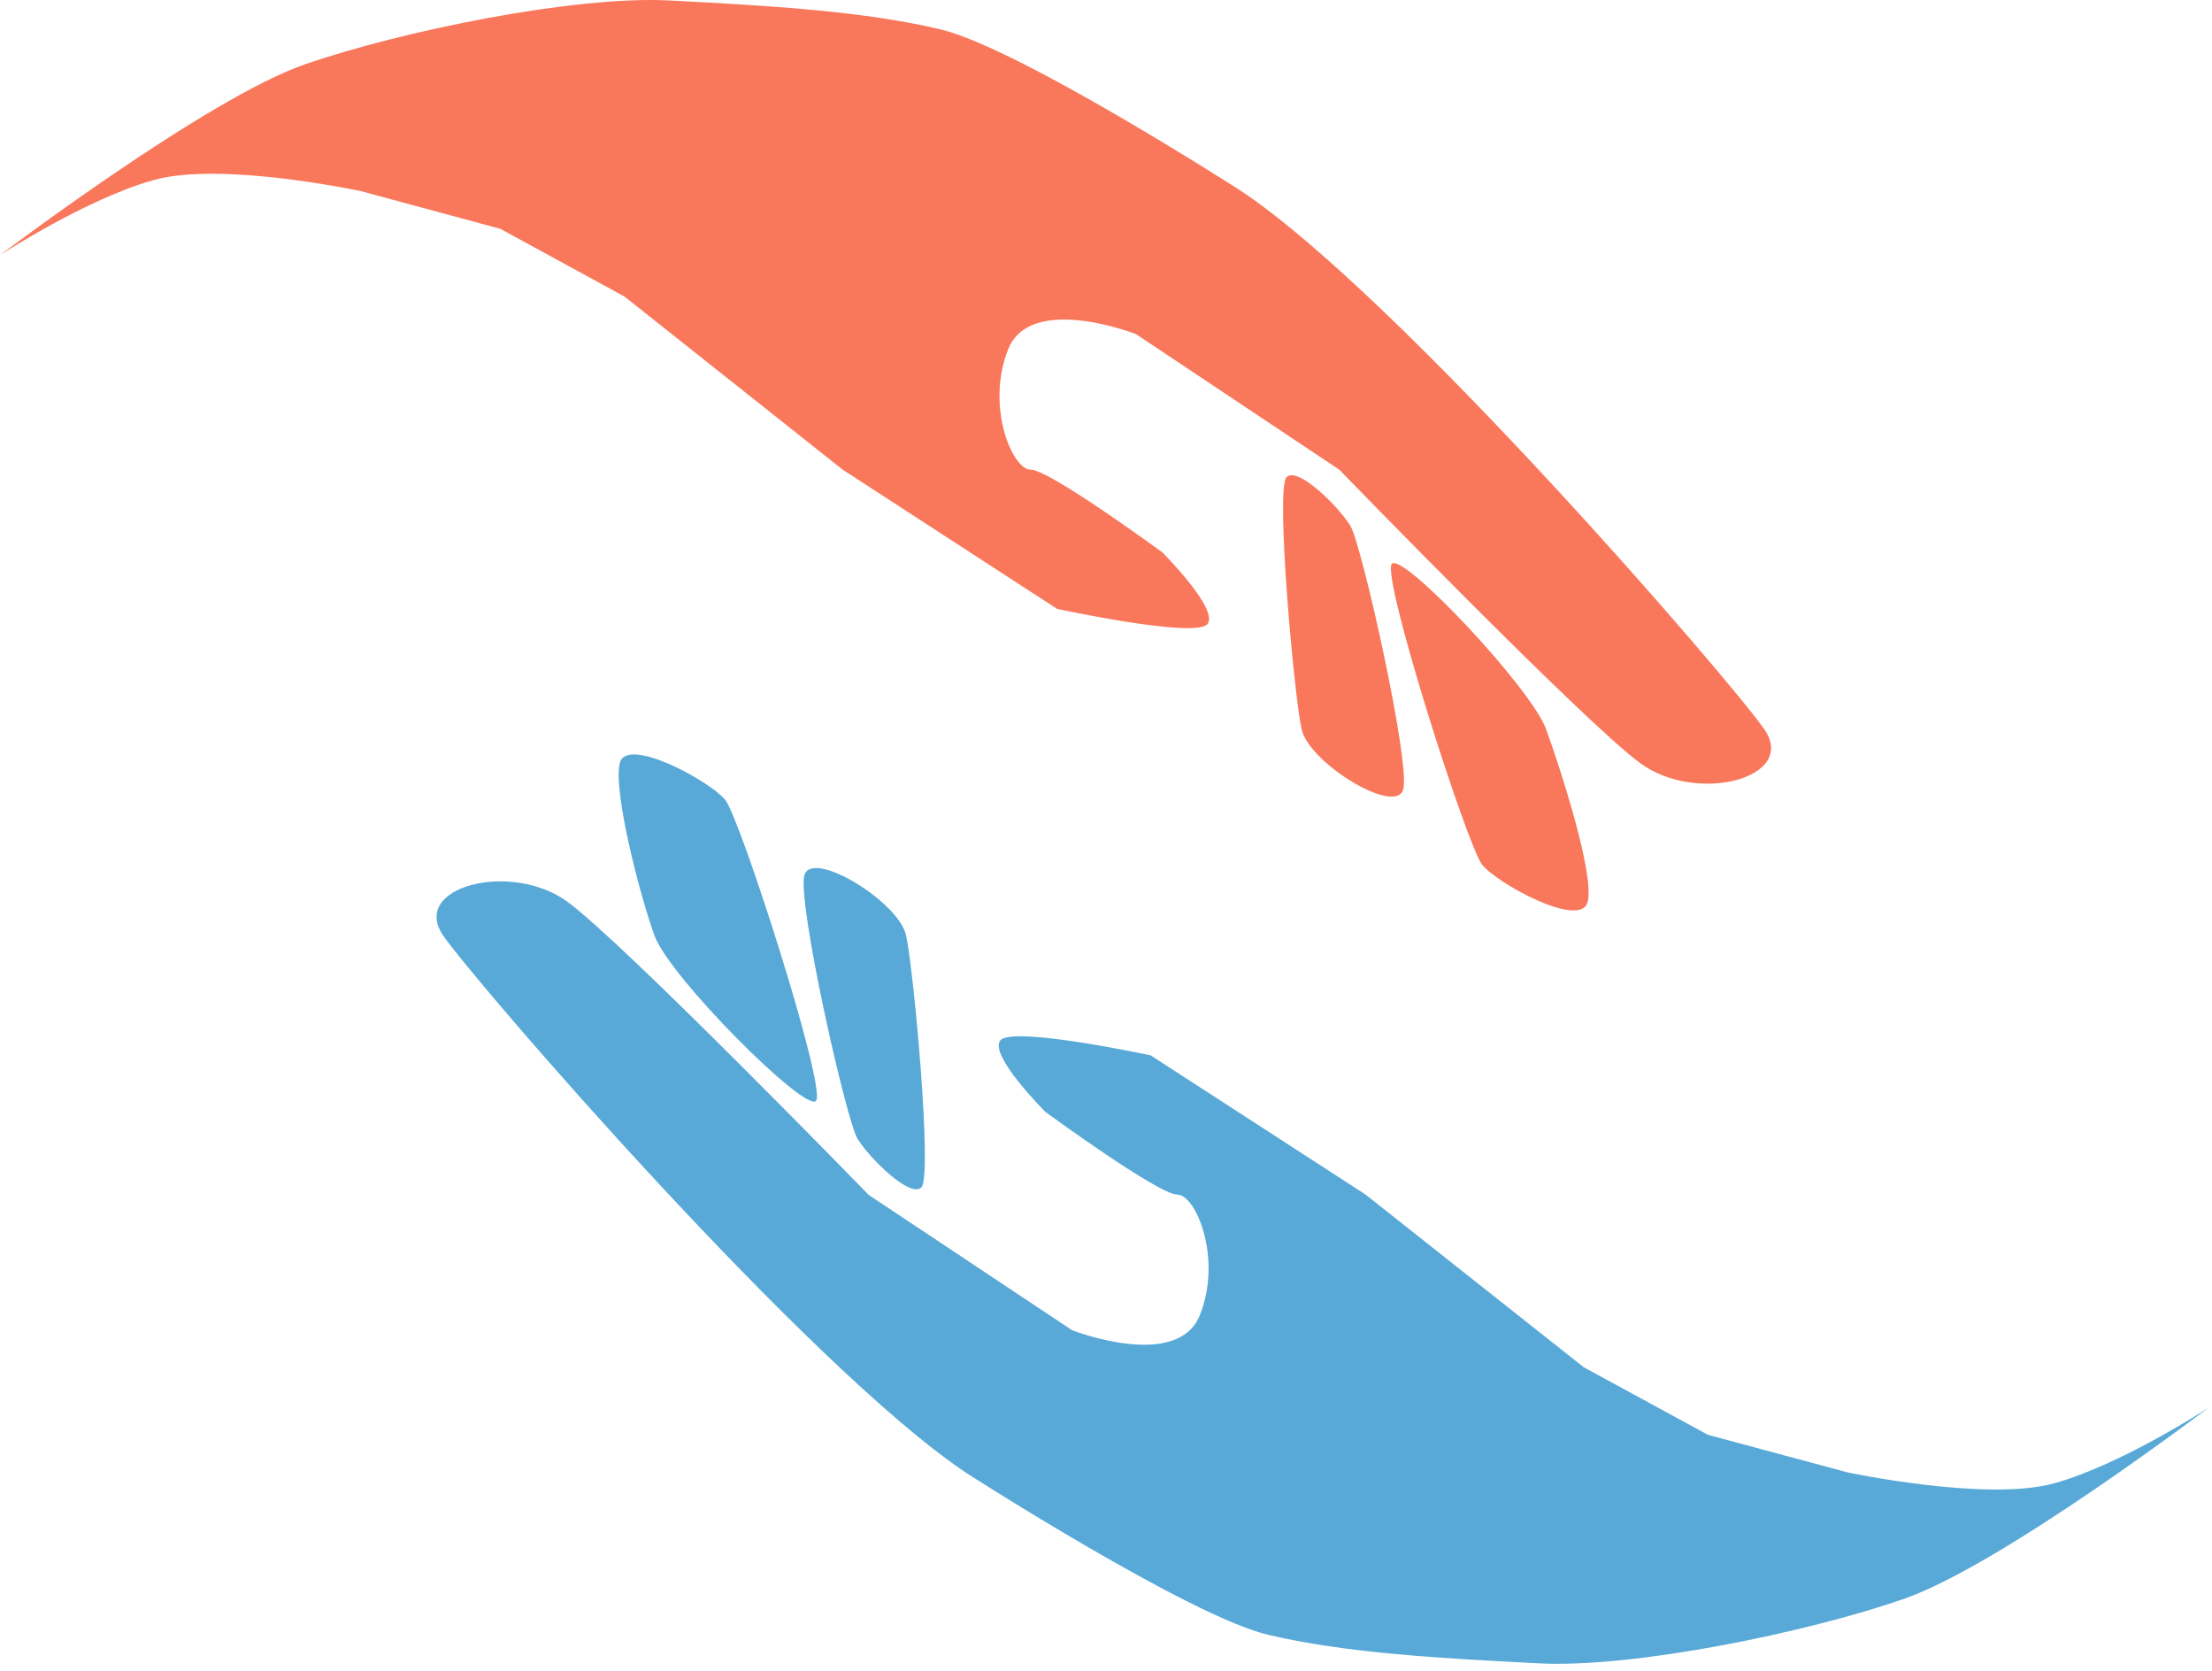 <svg width="294" height="222" viewBox="0 0 294 222" fill="none" xmlns="http://www.w3.org/2000/svg">
<path d="M165 25.403C186 39.403 230 90.403 234.5 96.903C239 103.403 225.5 106.903 218 101.403C210.5 95.903 178 62.403 178 62.403L151 44.403C151 44.403 137 38.903 134 46.403C131 53.903 134.5 62.403 137 62.403C139.5 62.403 154.5 73.403 154.5 73.403C154.5 73.403 162 80.903 160.5 82.903C159 84.903 140.5 80.903 140.5 80.903L112 62.403L83 39.403L66.5 30.403L48 25.403C48 25.403 29.5 21.422 20.5 23.903C11.5 26.384 0 33.903 0 33.903C0 33.903 27.5 13.063 40.5 8.563C53.5 4.063 76.5 -0.597 89 0.063L89.123 0.069C101.585 0.727 114.534 1.411 125 3.903C135.5 6.403 165 25.403 165 25.403Z" fill="#F9785C"/>
<path d="M179.5 69.903C178 67.403 172.5 61.903 171 63.403C169.5 64.903 172 92.403 173 96.903C174 101.403 185.5 108.403 186.5 104.903C187.5 101.403 181 72.403 179.5 69.903Z" fill="#F9785C"/>
<path d="M205.5 96.903C203.5 91.403 186.5 73.403 185 74.903C183.5 76.403 195 112.403 197 114.903C199 117.403 210 123.403 211 119.903C212 116.403 207.5 102.403 205.5 96.903Z" fill="#F9785C"/>
<path d="M128.508 195.761C107.492 181.785 63.433 130.836 58.926 124.341C54.418 117.846 67.914 114.331 75.42 119.822C82.927 125.313 115.466 158.776 115.466 158.776L142.486 176.744C142.486 176.744 156.493 182.228 159.484 174.725C162.475 167.221 158.966 158.725 156.466 158.728C153.966 158.731 138.953 147.748 138.953 147.748C138.953 147.748 131.444 140.257 132.942 138.255C134.439 136.254 152.944 140.232 152.944 140.232L181.466 158.699L210.492 181.665L227.003 190.646L245.508 195.625C245.508 195.625 264.013 199.584 273.01 197.093C282.007 194.602 293.499 187.069 293.499 187.069C293.499 187.069 266.023 207.941 253.028 212.456C240.033 216.971 217.039 221.658 204.538 221.012L204.415 221.006C191.952 220.363 179.002 219.694 168.533 217.214C158.031 214.726 128.508 195.761 128.508 195.761Z" fill="#58A9D7"/>
<path d="M113.957 151.277C115.46 153.776 120.966 159.269 122.464 157.768C123.963 156.266 121.431 128.769 120.426 124.27C119.42 119.771 107.912 112.784 106.916 116.286C105.92 119.787 112.454 148.779 113.957 151.277Z" fill="#58A9D7"/>
<path d="M87 124.341C89.006 129.839 106.953 147.786 108.451 146.284C109.949 144.782 98.408 108.795 96.405 106.298C94.402 103.8 83.395 97.813 82.399 101.314C81.403 104.815 84.994 118.844 87 124.341Z" fill="#58A9D7"/>
</svg>
